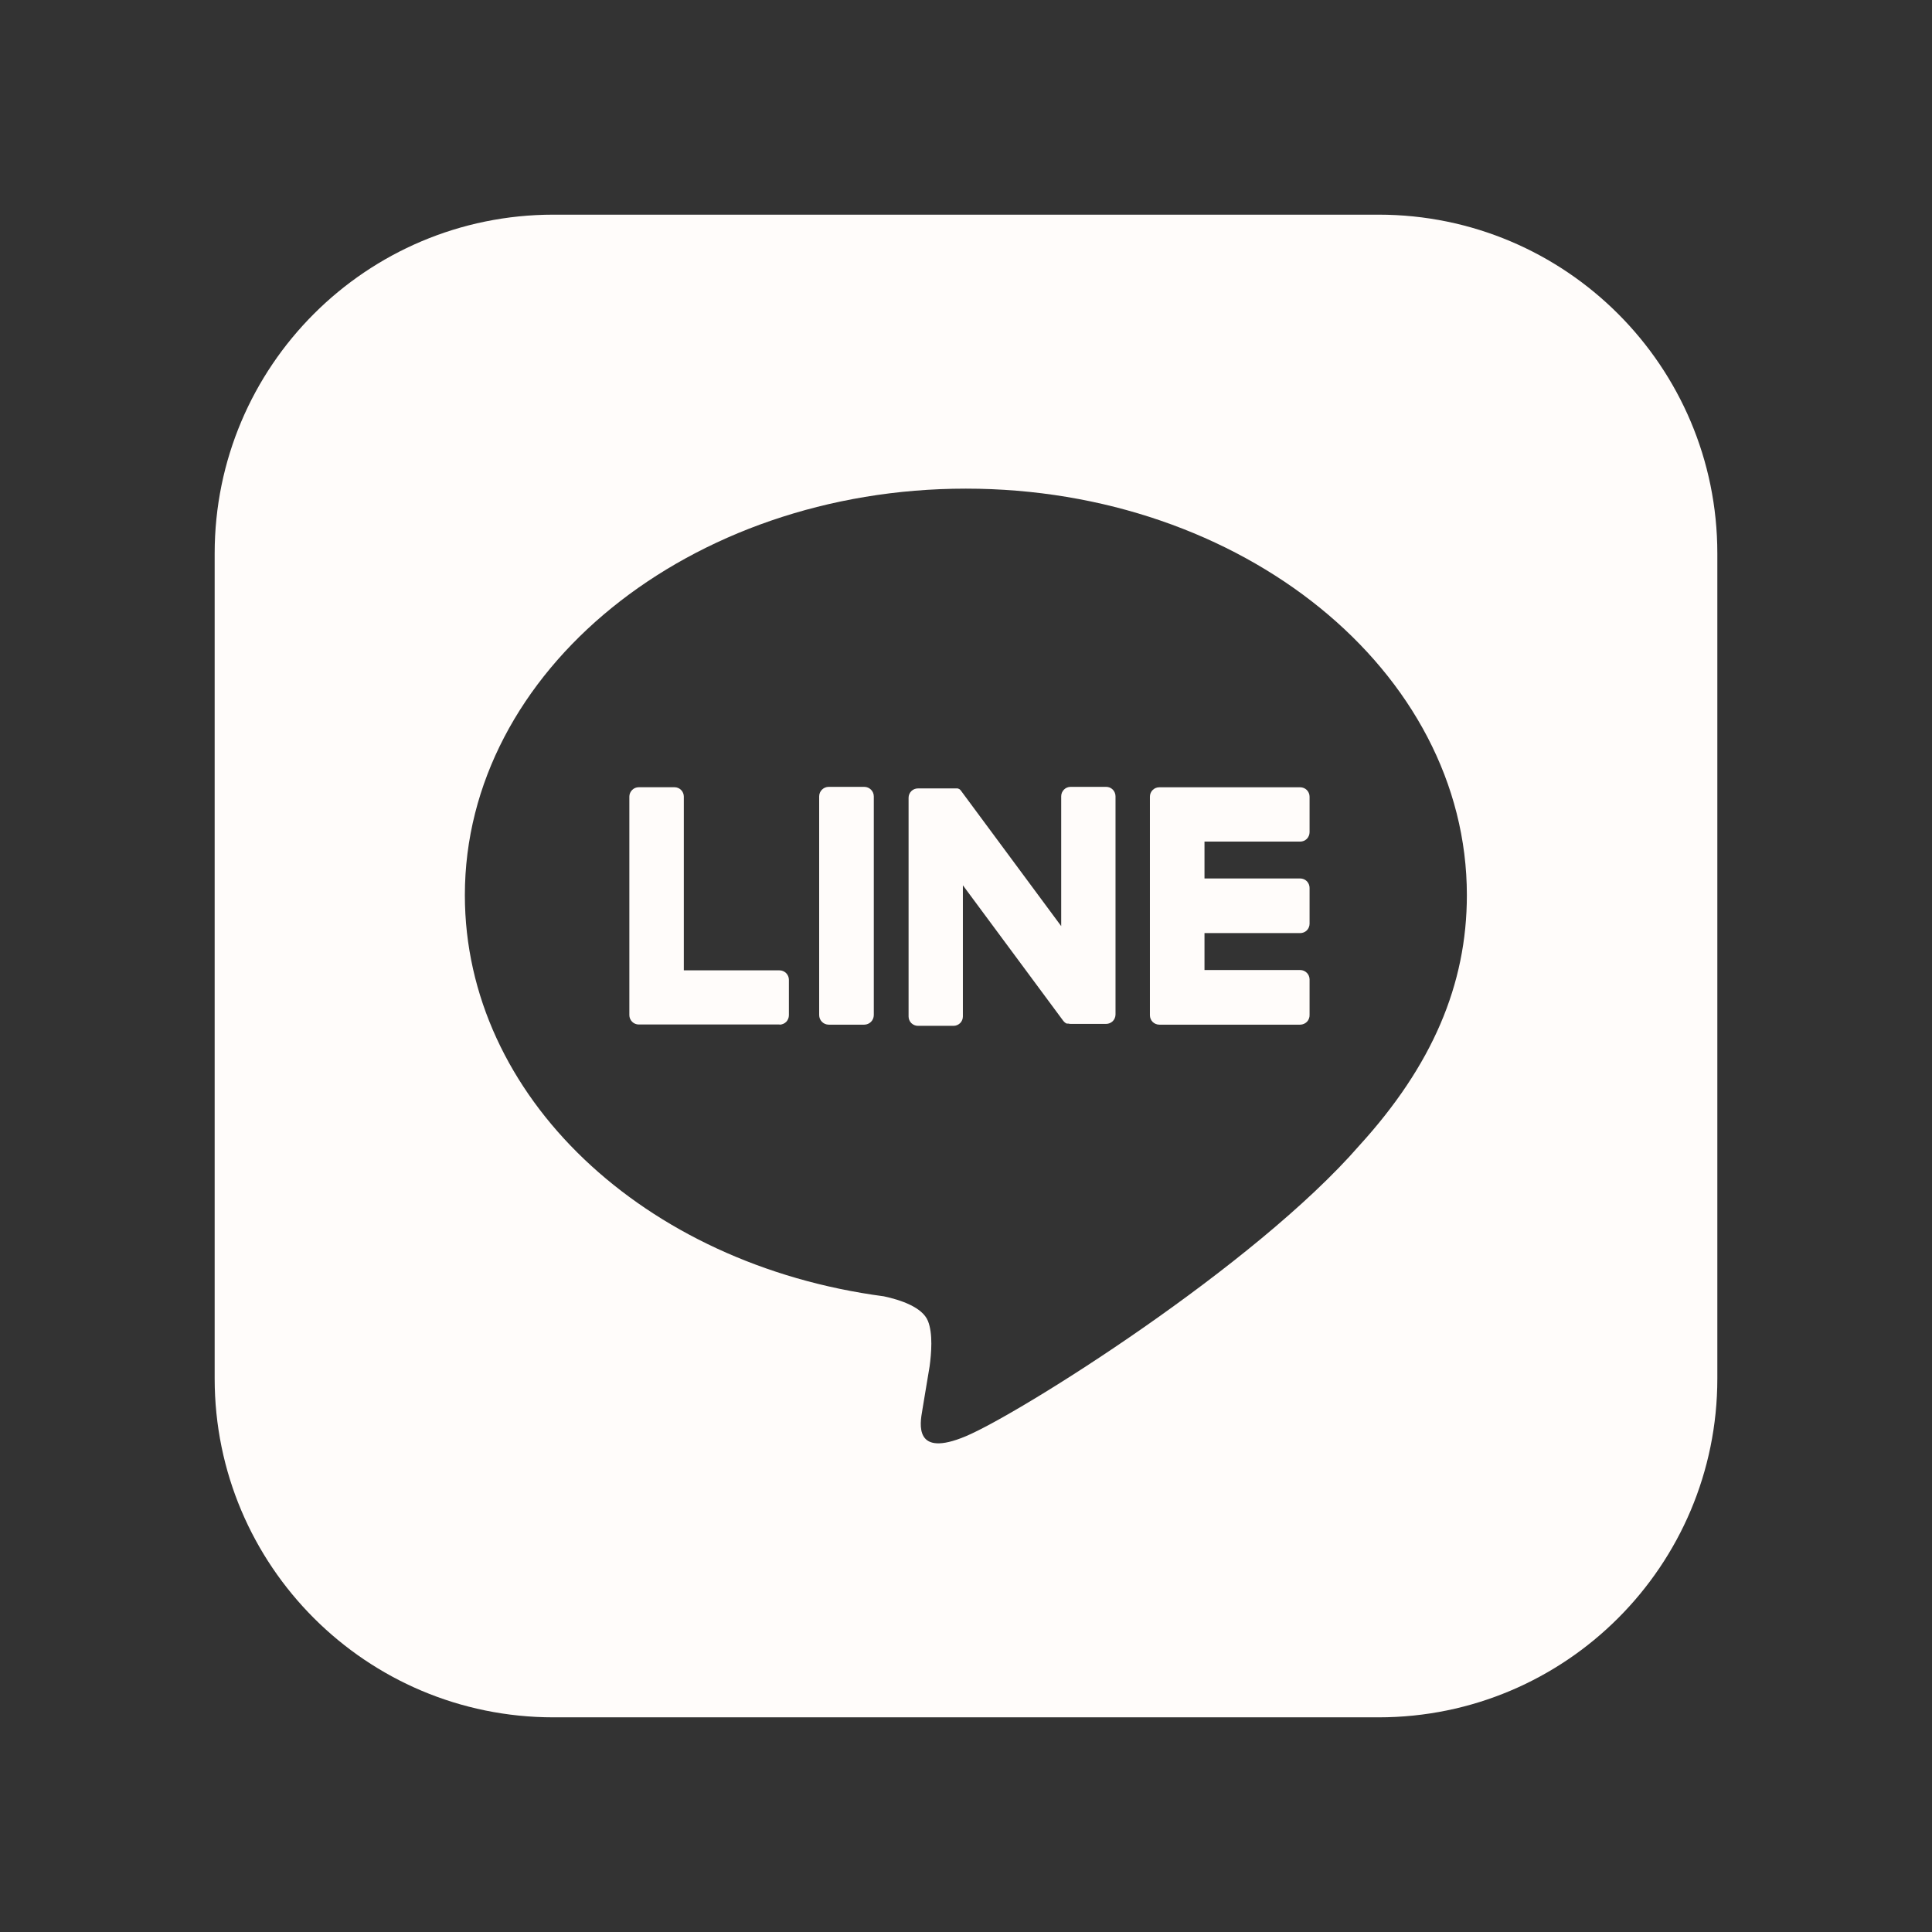 <svg width="36" height="36" viewBox="0 0 36 36" fill="none" xmlns="http://www.w3.org/2000/svg">
<rect x="0" y="0" width="36" height="36" fill="#333333" stroke="none"/>
<g clip-path="url(#clip0_228_941)">
<path fill-rule="evenodd" clip-rule="evenodd" d="M10.312 4H25.688C29.174 4 32 6.826 32 10.312V25.688C32 29.174 29.174 32 25.688 32H10.312C6.826 32 4 29.174 4 25.688V10.312C4 6.826 6.826 4 10.312 4ZM17.997 9.105C23.145 9.105 27.333 12.503 27.333 16.68C27.333 18.35 26.684 19.858 25.332 21.342C23.373 23.596 18.994 26.343 17.997 26.762C17.028 27.17 17.141 26.53 17.186 26.278C17.187 26.271 17.188 26.265 17.189 26.258C17.213 26.118 17.322 25.459 17.322 25.459C17.354 25.221 17.386 24.851 17.291 24.615C17.187 24.355 16.773 24.22 16.469 24.155C11.987 23.562 8.662 20.425 8.662 16.68C8.662 12.503 12.85 9.105 17.997 9.105Z" fill="#FFFCFA"/>
<path d="M24.227 19.093H21.602C21.555 19.093 21.511 19.074 21.478 19.042C21.445 19.009 21.427 18.964 21.427 18.918V14.845C21.427 14.798 21.445 14.754 21.478 14.721C21.511 14.688 21.555 14.67 21.602 14.67H24.227C24.273 14.67 24.318 14.688 24.351 14.721C24.383 14.754 24.402 14.798 24.402 14.845V15.507C24.402 15.553 24.383 15.598 24.351 15.631C24.318 15.664 24.273 15.682 24.227 15.682H22.444V16.369H24.227C24.273 16.369 24.318 16.387 24.351 16.42C24.383 16.453 24.402 16.498 24.402 16.544V17.212C24.402 17.259 24.383 17.303 24.351 17.336C24.318 17.369 24.273 17.387 24.227 17.387H22.444V18.075H24.227C24.273 18.075 24.318 18.094 24.351 18.127C24.383 18.159 24.402 18.204 24.402 18.25V18.912C24.403 18.935 24.399 18.959 24.39 18.981C24.382 19.003 24.369 19.023 24.353 19.04C24.336 19.056 24.317 19.07 24.295 19.079C24.273 19.088 24.25 19.093 24.227 19.093Z" fill="#FFFCFA"/>
<path d="M14.525 19.093C14.571 19.093 14.616 19.074 14.649 19.042C14.681 19.009 14.7 18.964 14.7 18.918V18.256C14.7 18.21 14.681 18.166 14.649 18.133C14.616 18.1 14.571 18.081 14.525 18.081H12.742V14.844C12.742 14.797 12.724 14.753 12.691 14.72C12.659 14.687 12.614 14.669 12.568 14.669H11.902C11.856 14.669 11.812 14.687 11.779 14.72C11.746 14.753 11.727 14.797 11.727 14.844V18.915C11.727 18.962 11.746 19.006 11.779 19.039C11.812 19.072 11.856 19.09 11.902 19.09H14.527L14.525 19.093Z" fill="#FFFCFA"/>
<path d="M16.104 14.662H15.442C15.344 14.662 15.264 14.742 15.264 14.84V18.914C15.264 19.013 15.344 19.093 15.442 19.093H16.104C16.202 19.093 16.282 19.013 16.282 18.914V14.84C16.282 14.742 16.202 14.662 16.104 14.662Z" fill="#FFFCFA"/>
<path d="M20.611 14.662H19.949C19.903 14.662 19.858 14.68 19.826 14.713C19.793 14.746 19.774 14.79 19.774 14.837V17.257L17.911 14.74C17.906 14.733 17.901 14.727 17.896 14.721L17.885 14.711L17.876 14.703H17.87L17.861 14.696H17.855L17.846 14.691H17.84H17.83H17.824H17.813H17.806H17.796H17.789H17.779H17.105C17.058 14.691 17.014 14.709 16.981 14.742C16.948 14.775 16.93 14.819 16.93 14.866V18.94C16.93 18.986 16.948 19.031 16.981 19.064C17.014 19.096 17.058 19.115 17.105 19.115H17.767C17.814 19.115 17.858 19.096 17.891 19.064C17.924 19.031 17.942 18.986 17.942 18.94V16.496L19.808 19.016C19.821 19.034 19.836 19.049 19.854 19.061L19.864 19.068H19.87L19.878 19.073H19.887H19.893H19.906C19.921 19.077 19.937 19.079 19.953 19.079H20.611C20.657 19.079 20.702 19.06 20.735 19.028C20.767 18.995 20.786 18.95 20.786 18.904V14.84C20.786 14.817 20.782 14.794 20.773 14.772C20.765 14.751 20.752 14.731 20.736 14.714C20.72 14.698 20.7 14.684 20.679 14.675C20.657 14.666 20.634 14.662 20.611 14.662Z" fill="#FFFCFA"/>
</g>
<defs>
<clipPath id="clip0_228_941">
<rect width="28" height="28" fill="white" transform="translate(4 4)"/>
</clipPath>
</defs>
</svg>
